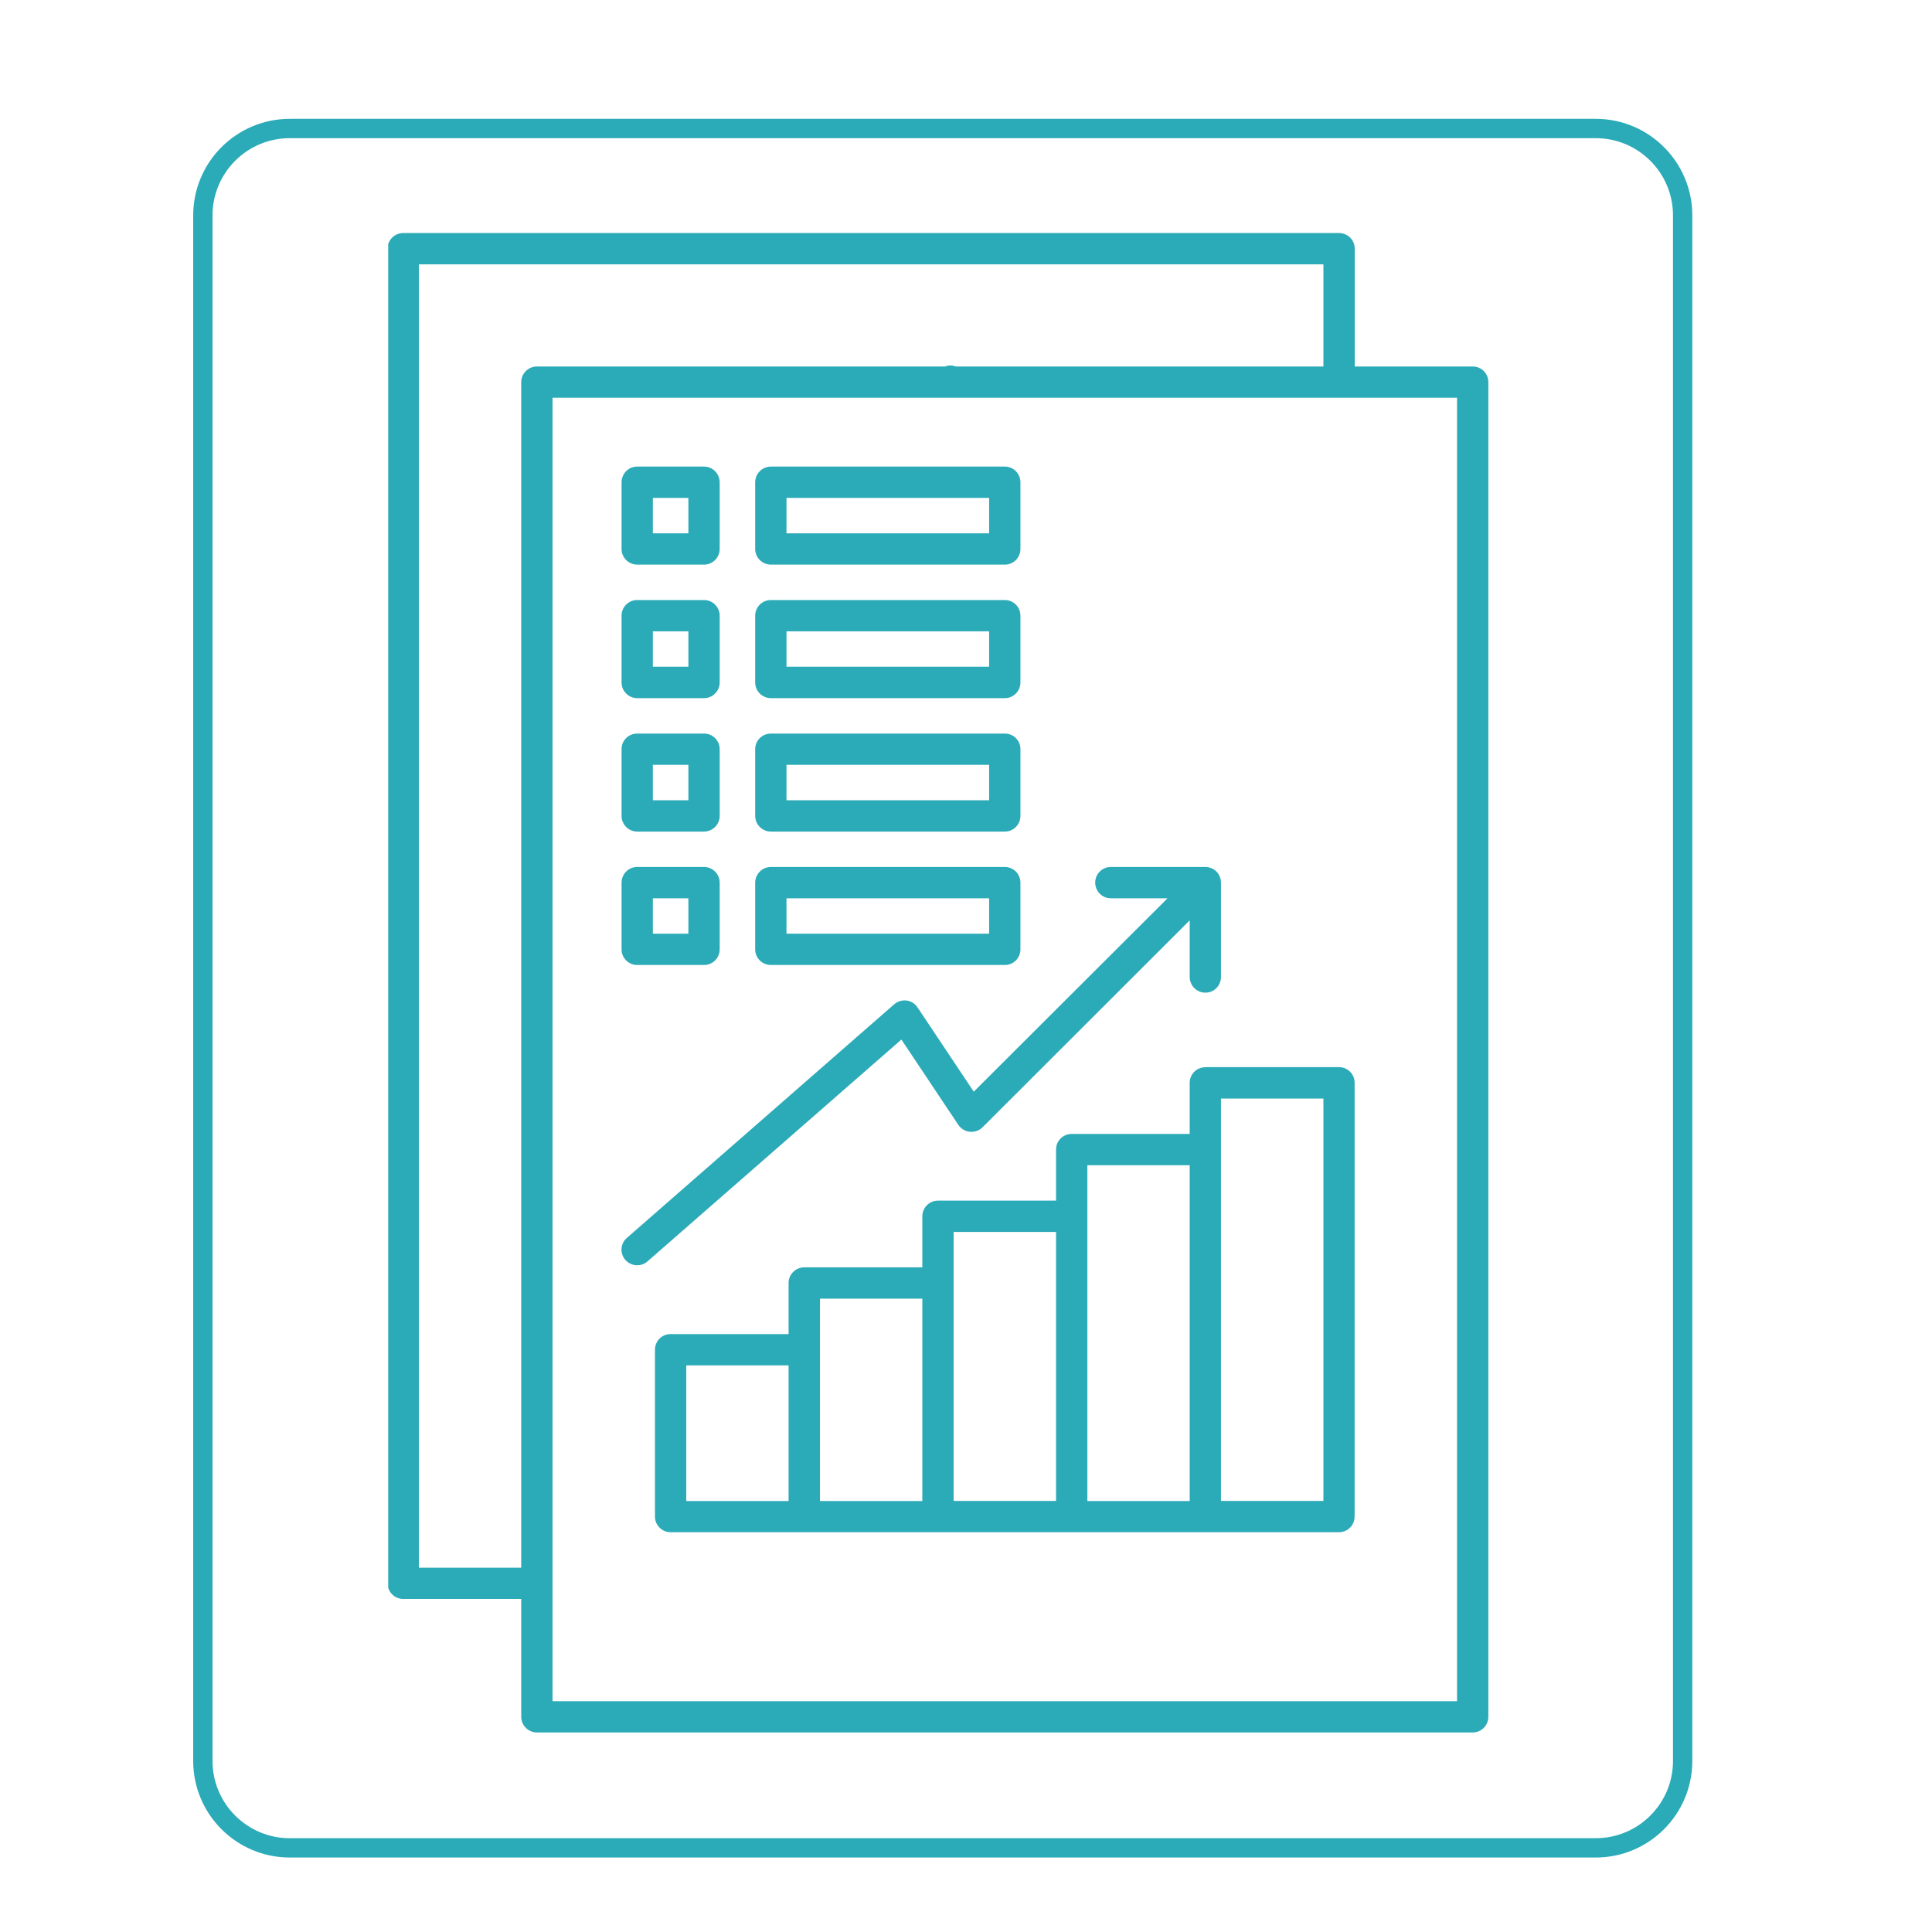 <svg xmlns="http://www.w3.org/2000/svg" xmlns:xlink="http://www.w3.org/1999/xlink" width="100" zoomAndPan="magnify" viewBox="0 0 75 75" height="100" preserveAspectRatio="xMidYMid meet" version="1.2"><defs><clipPath id="084d100fd3"><path d="M 7.5 4.613 L 65.855 4.613 L 65.855 72.109 L 7.5 72.109 Z M 7.5 4.613 "/></clipPath><clipPath id="2a8e04ac34"><path d="M 11.25 4.613 L 61.945 4.613 C 64.016 4.613 65.695 6.293 65.695 8.363 L 65.695 68.359 C 65.695 70.43 64.016 72.109 61.945 72.109 L 11.25 72.109 C 9.18 72.109 7.5 70.43 7.5 68.359 L 7.5 8.363 C 7.5 6.293 9.18 4.613 11.25 4.613 Z M 11.25 4.613 "/></clipPath><clipPath id="4c117a37df"><path d="M 15.07 9.02 L 57.82 9.02 L 57.82 67.52 L 15.07 67.52 Z M 15.07 9.02 "/></clipPath></defs><g id="0a6d5d957f"><g clip-rule="nonzero" clip-path="url(#084d100fd3)"><g clip-rule="nonzero" clip-path="url(#2a8e04ac34)"><path style="fill:none;stroke-width:2;stroke-linecap:butt;stroke-linejoin:miter;stroke:#2baab7;stroke-opacity:1;stroke-miterlimit:4;" d="M 5 -0.002 L 72.594 -0.002 C 75.354 -0.002 77.594 2.237 77.594 4.998 L 77.594 84.992 C 77.594 87.753 75.354 89.992 72.594 89.992 L 5 89.992 C 2.24 89.992 -0 87.753 -0 84.992 L -0 4.998 C -0 2.237 2.24 -0.002 5 -0.002 Z M 5 -0.002 " transform="matrix(0.75,0,0,0.75,7.5,4.615)"/></g></g><g clip-rule="nonzero" clip-path="url(#4c117a37df)"><path style=" stroke:none;fill-rule:nonzero;fill:#2baab7;fill-opacity:1;" d="M 57.172 14.227 L 52.59 14.227 L 52.59 9.652 C 52.59 9.316 52.316 9.047 51.98 9.047 L 15.652 9.047 C 15.316 9.047 15.047 9.316 15.047 9.652 L 15.047 61.465 C 15.047 61.801 15.316 62.07 15.652 62.07 L 20.234 62.07 L 20.234 66.645 C 20.234 66.98 20.508 67.254 20.844 67.254 L 57.172 67.254 C 57.508 67.254 57.777 66.98 57.777 66.645 L 57.777 14.836 C 57.777 14.5 57.508 14.227 57.172 14.227 Z M 16.262 60.859 L 16.262 10.262 L 51.375 10.262 L 51.375 14.227 L 20.844 14.227 C 20.508 14.227 20.234 14.5 20.234 14.836 L 20.234 60.859 Z M 56.562 66.039 L 21.449 66.039 L 21.449 15.441 L 56.562 15.441 Z M 56.562 66.039 "/></g><path style=" stroke:none;fill-rule:nonzero;fill:#2baab7;fill-opacity:1;" d="M 46.793 41.43 C 46.457 41.43 46.184 41.699 46.184 42.035 L 46.184 44.02 L 41.602 44.02 C 41.266 44.02 40.996 44.289 40.996 44.625 L 40.996 46.609 L 36.414 46.609 C 36.078 46.609 35.805 46.879 35.805 47.215 L 35.805 49.199 L 31.223 49.199 C 30.887 49.199 30.613 49.469 30.613 49.805 L 30.613 51.789 L 26.031 51.789 C 25.695 51.789 25.426 52.059 25.426 52.395 L 25.426 58.871 C 25.426 59.207 25.695 59.48 26.031 59.48 L 51.98 59.48 C 52.316 59.48 52.586 59.207 52.586 58.871 L 52.586 42.031 C 52.586 41.699 52.316 41.426 51.98 41.426 L 46.793 41.426 Z M 26.641 53.004 L 30.613 53.004 L 30.613 58.27 L 26.641 58.27 Z M 31.832 52.398 L 31.832 50.414 L 35.805 50.414 L 35.805 58.27 L 31.832 58.27 Z M 37.02 49.809 L 37.02 47.824 L 40.996 47.824 L 40.996 58.266 L 37.02 58.266 Z M 42.211 47.219 L 42.211 45.234 L 46.184 45.234 L 46.184 58.27 L 42.211 58.27 Z M 51.375 58.266 L 47.398 58.266 L 47.398 42.645 L 51.375 42.645 Z M 51.375 58.266 "/><path style=" stroke:none;fill-rule:nonzero;fill:#2baab7;fill-opacity:1;" d="M 37.203 43.668 C 37.305 43.82 37.469 43.918 37.648 43.934 C 37.832 43.953 38.012 43.891 38.141 43.762 L 46.184 35.727 L 46.184 37.926 C 46.184 38.262 46.457 38.535 46.793 38.535 C 47.129 38.535 47.398 38.262 47.398 37.926 L 47.398 34.262 C 47.398 34.246 47.395 34.23 47.395 34.215 C 47.391 34.191 47.391 34.168 47.387 34.145 C 47.383 34.121 47.371 34.098 47.367 34.074 C 47.359 34.062 47.359 34.047 47.352 34.031 C 47.344 34.004 47.328 33.98 47.312 33.957 C 47.309 33.949 47.305 33.938 47.297 33.926 C 47.254 33.859 47.195 33.801 47.129 33.758 C 47.121 33.754 47.113 33.75 47.105 33.746 C 47.078 33.727 47.051 33.715 47.023 33.699 C 47.012 33.695 47 33.695 46.988 33.691 C 46.961 33.684 46.938 33.672 46.91 33.668 C 46.891 33.664 46.875 33.664 46.859 33.66 C 46.836 33.66 46.812 33.656 46.789 33.656 L 43.121 33.656 C 42.785 33.656 42.516 33.926 42.516 34.262 C 42.516 34.598 42.785 34.871 43.121 34.871 L 45.324 34.871 L 37.801 42.379 L 35.617 39.105 C 35.52 38.961 35.367 38.863 35.195 38.84 C 35.02 38.82 34.844 38.871 34.715 38.984 L 24.336 48.055 C 24.082 48.273 24.055 48.66 24.277 48.91 C 24.398 49.047 24.566 49.117 24.734 49.117 C 24.875 49.117 25.02 49.07 25.133 48.969 L 34.992 40.355 Z M 37.203 43.668 "/><path style=" stroke:none;fill-rule:nonzero;fill:#2baab7;fill-opacity:1;" d="M 24.734 21.918 L 27.332 21.918 C 27.664 21.918 27.938 21.648 27.938 21.312 L 27.938 18.723 C 27.938 18.387 27.664 18.113 27.332 18.113 L 24.734 18.113 C 24.398 18.113 24.129 18.387 24.129 18.723 L 24.129 21.312 C 24.129 21.645 24.402 21.918 24.734 21.918 Z M 25.344 19.328 L 26.723 19.328 L 26.723 20.703 L 25.344 20.703 Z M 25.344 19.328 "/><path style=" stroke:none;fill-rule:nonzero;fill:#2baab7;fill-opacity:1;" d="M 29.926 21.918 L 39.008 21.918 C 39.344 21.918 39.613 21.648 39.613 21.312 L 39.613 18.723 C 39.613 18.387 39.344 18.113 39.008 18.113 L 29.926 18.113 C 29.59 18.113 29.316 18.387 29.316 18.723 L 29.316 21.312 C 29.316 21.645 29.59 21.918 29.926 21.918 Z M 30.531 19.328 L 38.398 19.328 L 38.398 20.703 L 30.531 20.703 Z M 30.531 19.328 "/><path style=" stroke:none;fill-rule:nonzero;fill:#2baab7;fill-opacity:1;" d="M 24.734 27.102 L 27.332 27.102 C 27.664 27.102 27.938 26.828 27.938 26.492 L 27.938 23.902 C 27.938 23.566 27.664 23.293 27.332 23.293 L 24.734 23.293 C 24.398 23.293 24.129 23.566 24.129 23.902 L 24.129 26.492 C 24.129 26.828 24.402 27.102 24.734 27.102 Z M 25.344 24.508 L 26.723 24.508 L 26.723 25.883 L 25.344 25.883 Z M 25.344 24.508 "/><path style=" stroke:none;fill-rule:nonzero;fill:#2baab7;fill-opacity:1;" d="M 29.926 27.102 L 39.008 27.102 C 39.344 27.102 39.613 26.828 39.613 26.492 L 39.613 23.902 C 39.613 23.566 39.344 23.293 39.008 23.293 L 29.926 23.293 C 29.59 23.293 29.316 23.566 29.316 23.902 L 29.316 26.492 C 29.316 26.828 29.59 27.102 29.926 27.102 Z M 30.531 24.508 L 38.398 24.508 L 38.398 25.883 L 30.531 25.883 Z M 30.531 24.508 "/><path style=" stroke:none;fill-rule:nonzero;fill:#2baab7;fill-opacity:1;" d="M 24.734 32.281 L 27.332 32.281 C 27.664 32.281 27.938 32.008 27.938 31.672 L 27.938 29.082 C 27.938 28.746 27.664 28.477 27.332 28.477 L 24.734 28.477 C 24.398 28.477 24.129 28.746 24.129 29.082 L 24.129 31.672 C 24.129 32.008 24.402 32.281 24.734 32.281 Z M 25.344 29.691 L 26.723 29.691 L 26.723 31.066 L 25.344 31.066 Z M 25.344 29.691 "/><path style=" stroke:none;fill-rule:nonzero;fill:#2baab7;fill-opacity:1;" d="M 29.926 32.281 L 39.008 32.281 C 39.344 32.281 39.613 32.008 39.613 31.672 L 39.613 29.082 C 39.613 28.746 39.344 28.477 39.008 28.477 L 29.926 28.477 C 29.59 28.477 29.316 28.746 29.316 29.082 L 29.316 31.672 C 29.316 32.008 29.59 32.281 29.926 32.281 Z M 30.531 29.691 L 38.398 29.691 L 38.398 31.066 L 30.531 31.066 Z M 30.531 29.691 "/><path style=" stroke:none;fill-rule:nonzero;fill:#2baab7;fill-opacity:1;" d="M 24.734 37.461 L 27.332 37.461 C 27.664 37.461 27.938 37.191 27.938 36.855 L 27.938 34.266 C 27.938 33.93 27.664 33.656 27.332 33.656 L 24.734 33.656 C 24.398 33.656 24.129 33.93 24.129 34.266 L 24.129 36.855 C 24.129 37.191 24.402 37.461 24.734 37.461 Z M 25.344 34.871 L 26.723 34.871 L 26.723 36.246 L 25.344 36.246 Z M 25.344 34.871 "/><path style=" stroke:none;fill-rule:nonzero;fill:#2baab7;fill-opacity:1;" d="M 29.926 37.461 L 39.008 37.461 C 39.344 37.461 39.613 37.191 39.613 36.855 L 39.613 34.266 C 39.613 33.93 39.344 33.656 39.008 33.656 L 29.926 33.656 C 29.59 33.656 29.316 33.93 29.316 34.266 L 29.316 36.855 C 29.316 37.191 29.59 37.461 29.926 37.461 Z M 30.531 34.871 L 38.398 34.871 L 38.398 36.246 L 30.531 36.246 Z M 30.531 34.871 "/><g style="fill:#2baab7;fill-opacity:1;"><g transform="translate(36.3, 14.827)"><path style="stroke:none" d="M 0.234 -0.297 C 0.234 -0.41 0.266 -0.492 0.328 -0.547 C 0.391 -0.609 0.477 -0.641 0.594 -0.641 C 0.707 -0.641 0.797 -0.609 0.859 -0.547 C 0.922 -0.492 0.953 -0.41 0.953 -0.297 C 0.953 -0.18 0.922 -0.094 0.859 -0.031 C 0.797 0.031 0.707 0.062 0.594 0.062 C 0.477 0.062 0.391 0.031 0.328 -0.031 C 0.266 -0.094 0.234 -0.18 0.234 -0.297 Z M 0.234 -0.297 "/></g></g></g></svg>